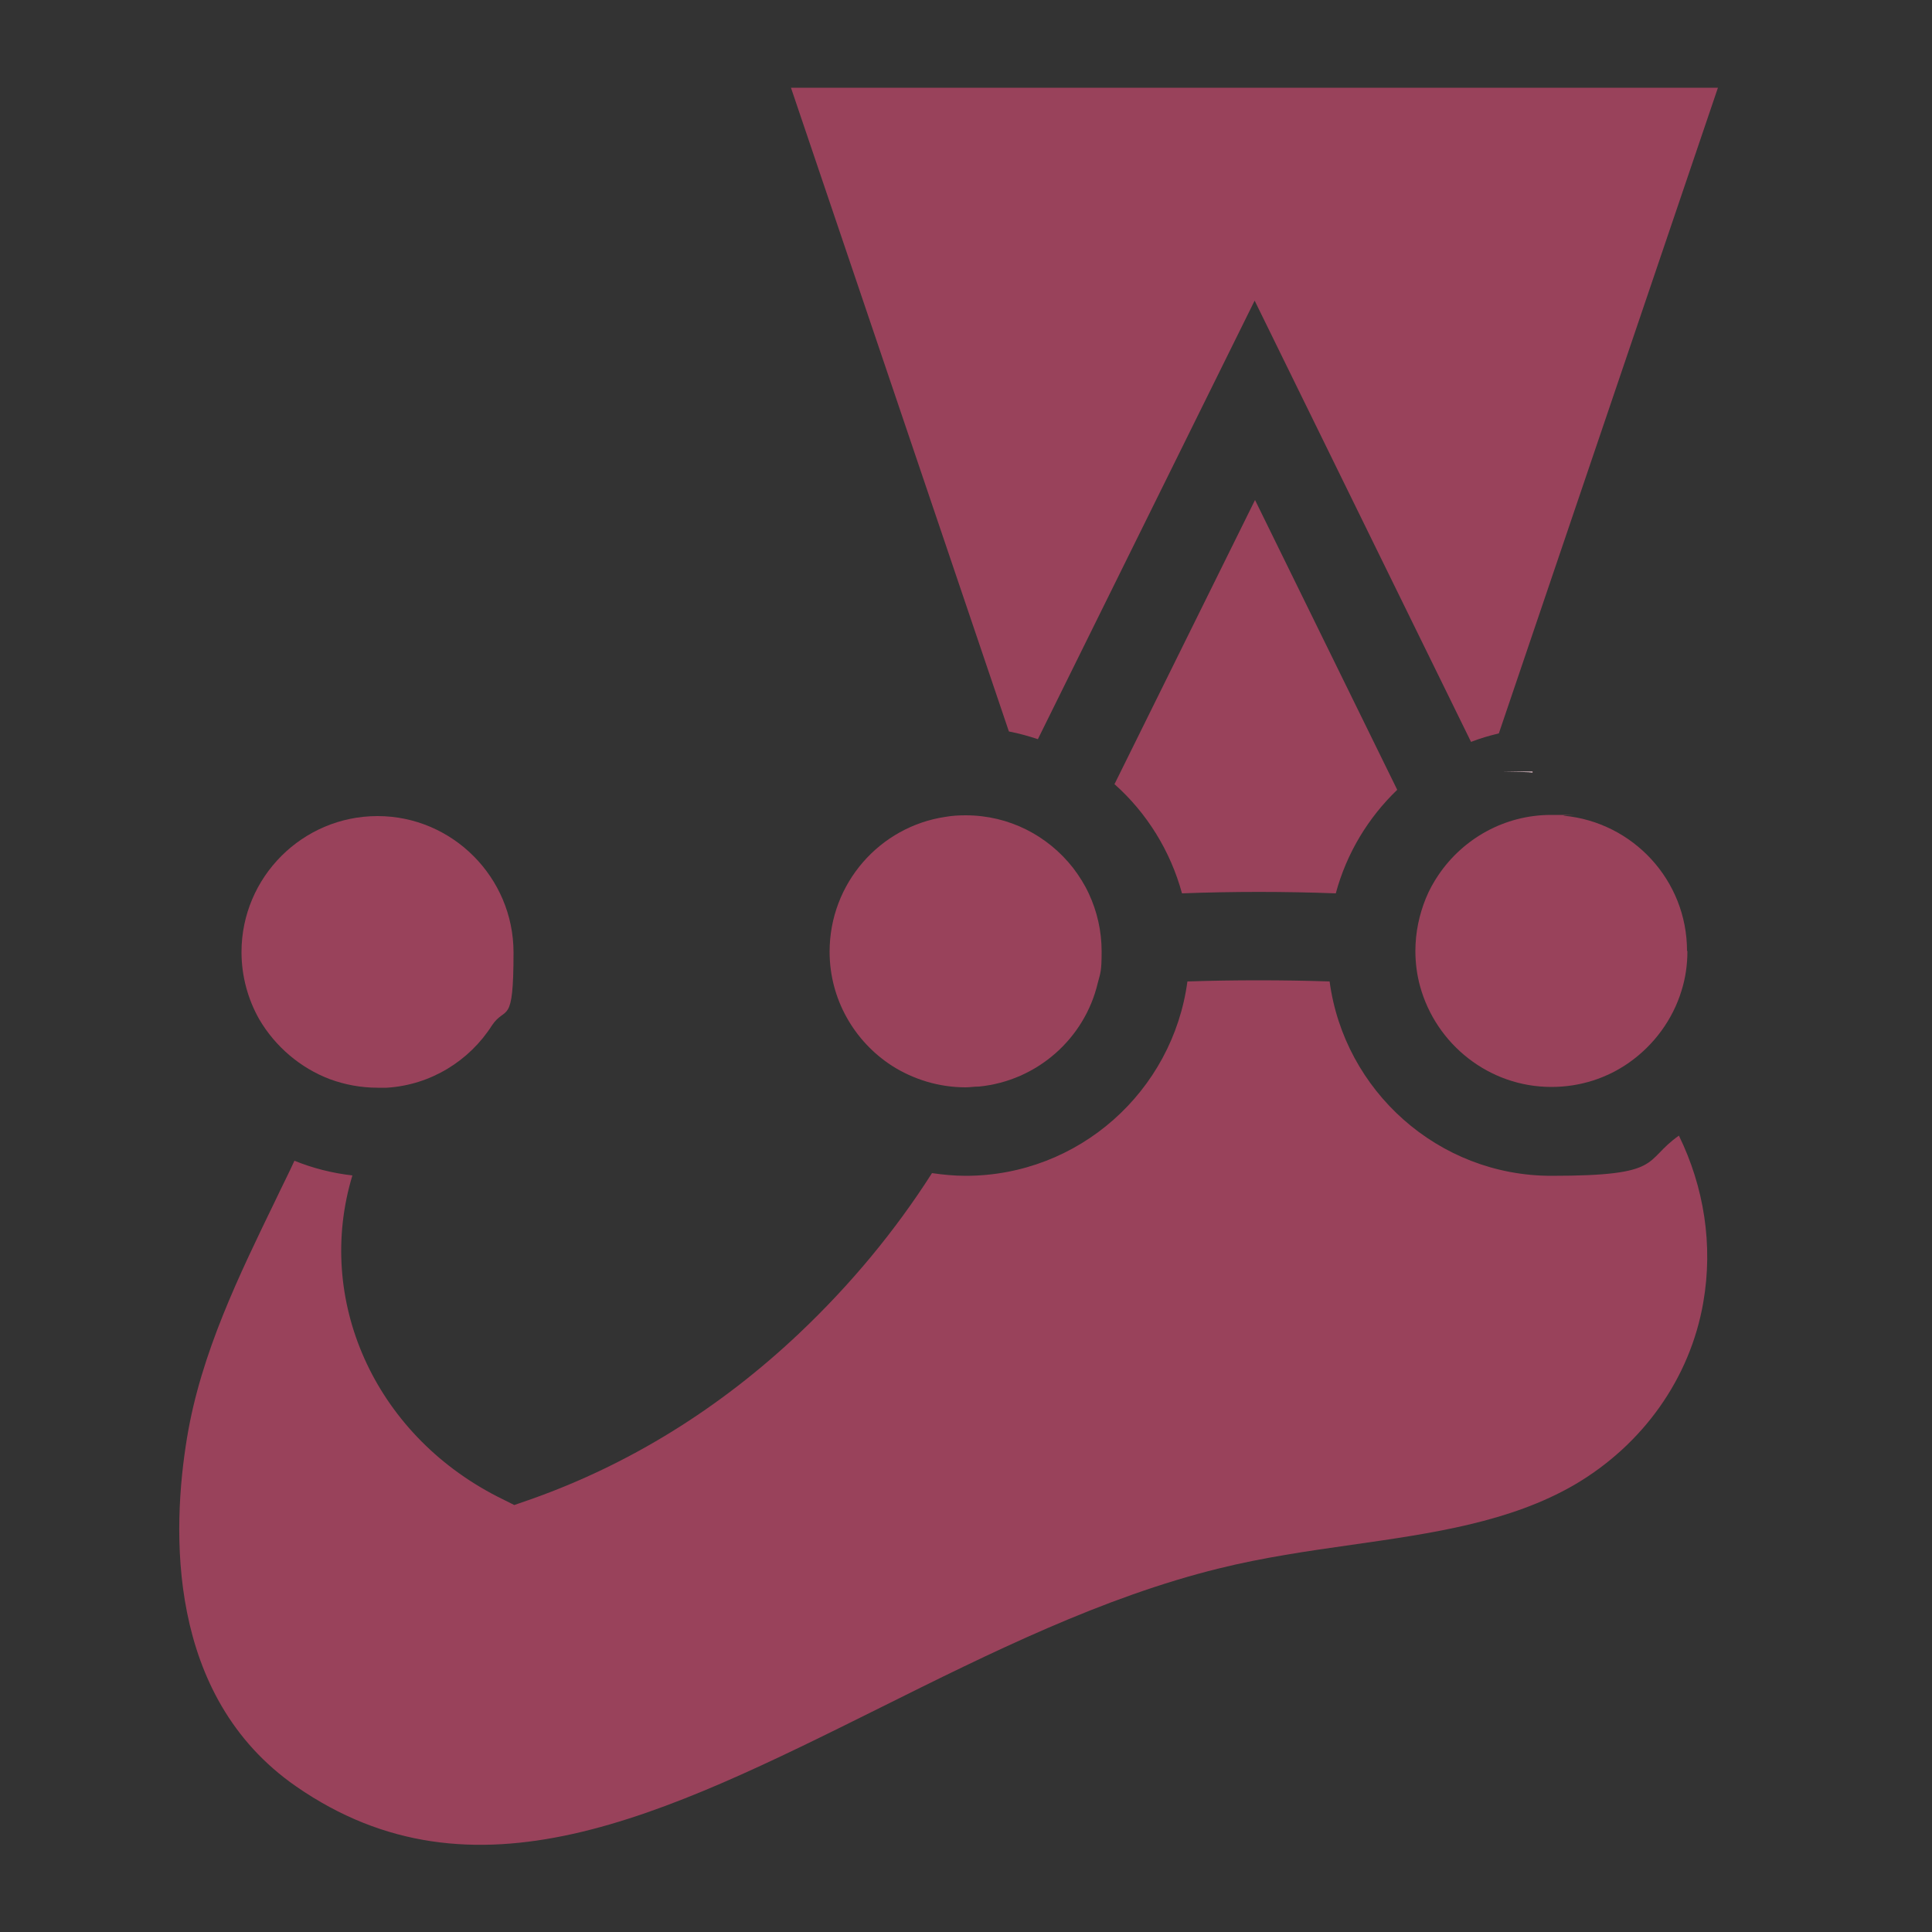 <?xml version="1.0" encoding="UTF-8"?>
<svg id="Calque_1" data-name="Calque 1" xmlns="http://www.w3.org/2000/svg" version="1.1" viewBox="0 0 500 500">
  <rect x="0" y="0" width="500" height="500" fill="#333333" stroke="none"/>
  <defs>
    <style>
      .cls-1 {
        fill: #99425b;
      }

      .cls-1, .cls-2 {
        stroke-width: 0px;
      }

      .cls-2 {
        fill: #fff;
      }
    </style>
  </defs>
  <path class="cls-1" d="M67.1,263.8c-2.9-5.1-4.6-11.1-4.6-17.4,0-19.4,15.8-35.2,35.2-35.2h0c19.4,0,35.2,15.9,35.2,35.3s-2,13.5-5.6,18.9c-5.8,9.1-15.8,15.4-27.2,16.1h-2.4c-4.3,0-8.5-.8-12.3-2.2-7.7-2.9-14.2-8.5-18.3-15.5Z"/>
  <path class="cls-1" d="M277.7,224.6c1.6,2.1,3,4.3,4.1,6.7,2.1,4.5,3.3,9.6,3.3,14.9s-.3,5.5-1,8.2c-3.4,14.4-15.7,25.3-30.7,26.8-1.2,0-2.4.2-3.5.2-7,0-13.6-2.1-19.1-5.6-9.7-6.3-16.1-17.2-16.1-29.5h0c0-17.7,13-32.4,30-34.9,1.7-.3,3.4-.4,5.2-.4,11.3,0,21.3,5.3,27.8,13.6Z"/>
  <path class="cls-1" d="M288.4,203l36.4-73.6,36.8,75h0c-7.5,7.2-13.1,16.4-15.9,26.8-13-.5-26.8-.5-39.8,0-3-11-9.1-20.8-17.4-28.2Z"/>
  <path class="cls-1" d="M396.7,199.7v.2c-1.2-.2-16.5-.2,0-.2Z"/>
  <path class="cls-1" d="M401.4,210.9c12.1,0,2.2,0,3.3.2,17.9,1.7,31.9,16.7,31.9,35h.1c0,3.6-.5,7-1.5,10.2-2.3,7.6-7.2,14.2-13.6,18.7-5.7,4-12.6,6.3-20.1,6.3-16.2,0-29.9-11.1-34-26.1-.8-2.9-1.2-6-1.2-9.1,0-4.8,1-9.4,2.7-13.6.9-2.2,2-4.2,3.3-6.1,6.3-9.3,17-15.5,29.1-15.5Z"/>
  <path class="cls-1" d="M434.5,293.9c6.5,13.3,8.9,28.3,6.3,43.2h0c-3.4,19.6-15.6,36.8-33.4,47.2-16.6,9.6-36.5,12.5-57.6,15.5-11.3,1.6-23,3.3-34.3,6.1-30.1,7.4-59.3,21.9-87.6,36-56.5,28.1-105.3,52.3-151.3,20.4-33.7-23.4-32.1-66.6-28.2-90.2,3.6-21.9,13.5-42.1,23-61.7,1.6-3.4,3.3-6.7,4.8-10,4.7,1.9,9.7,3.2,15,3.8-9.7,32,5.5,66.7,37.5,83.1l4.4,2.2,4.6-1.6c25.3-9,48.6-23.4,69.2-42.9,13.3-12.6,24.8-26.5,34.3-41.4,2.8.4,5.7.7,8.7.7,29.3,0,53.6-21.9,57.4-50.3,12-.4,24.8-.4,36.8,0,3.8,28.3,28.1,50.3,57.4,50.3s23.6-3.8,33-10.4Z"/>
  <path class="cls-1" d="M261.1,189.3L204.7,22.7h239.9l-56.7,167.1c-2.5.6-4.9,1.3-7.2,2.2l-56-114.2-56.1,113.5c-2.4-.8-4.9-1.5-7.5-2Z"/>
  <path class="cls-2" d="M396.6,199.9v-.2c-16.5,0-1.1,0,0,.2ZM396.6,200c.1,0,.1,0,0,0h0Z"/>
</svg>